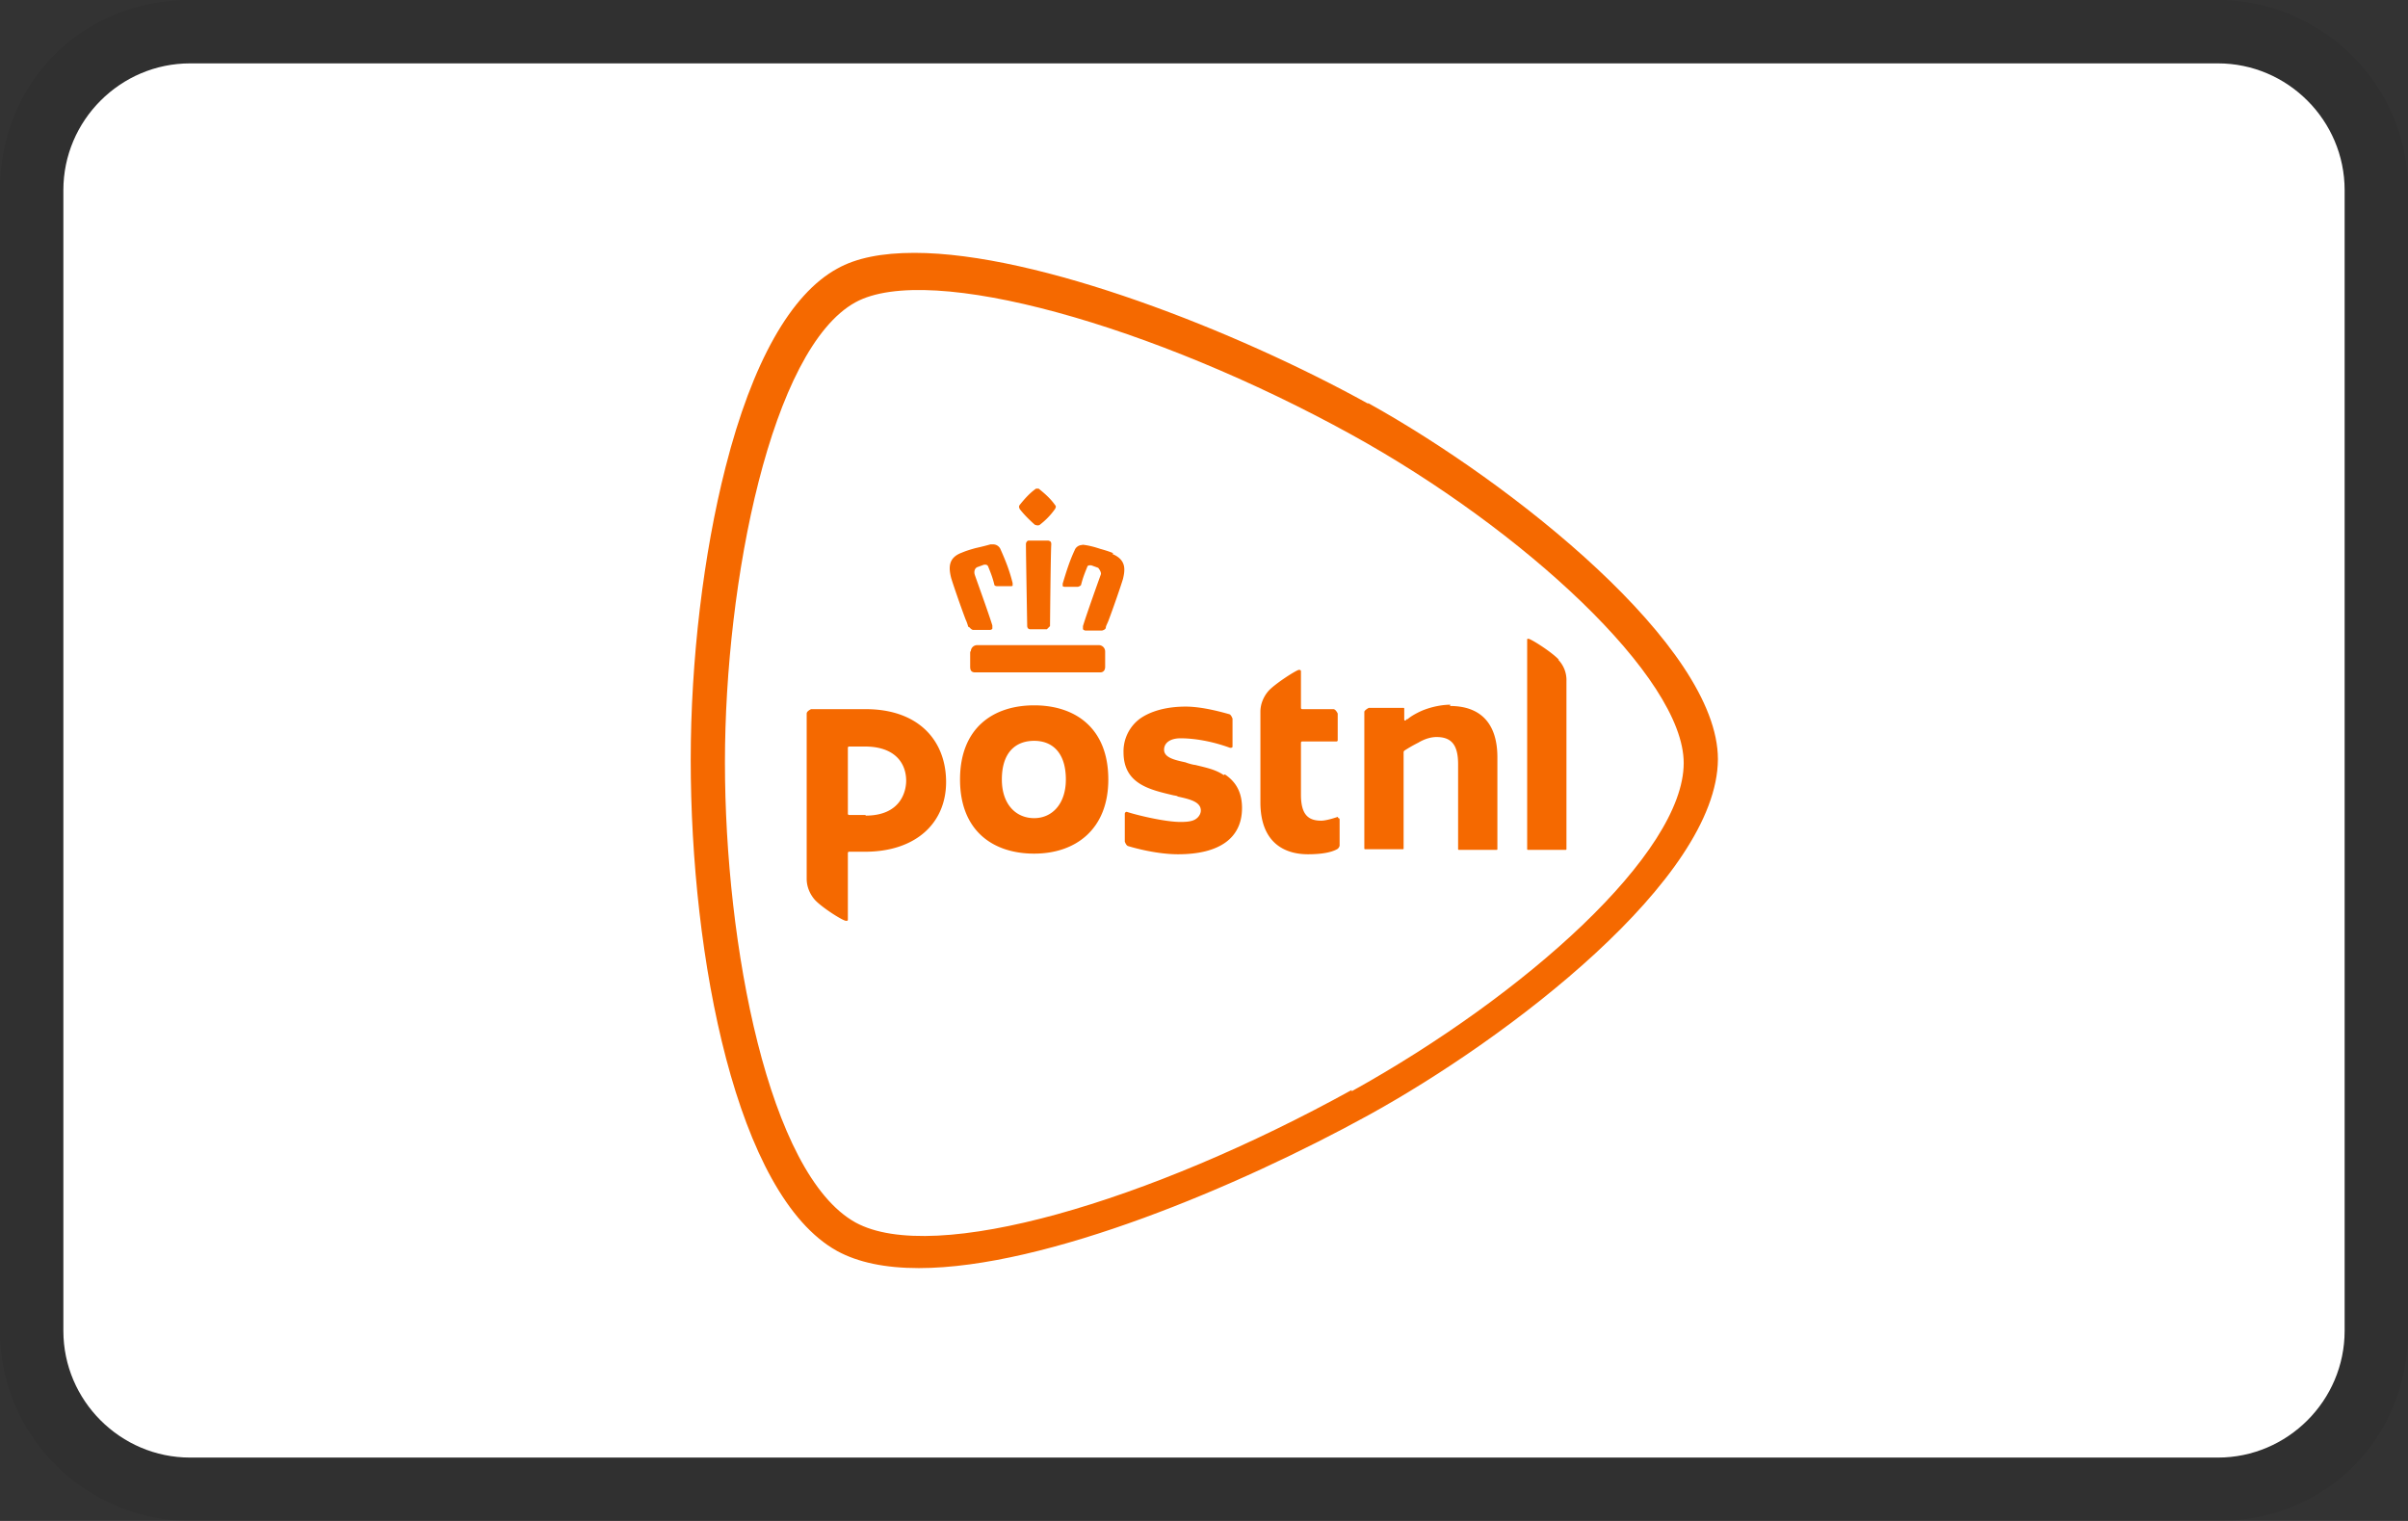 <svg xmlns="http://www.w3.org/2000/svg" width="38" height="24" aria-labelledby="pi-postnl"><rect width="100%" height="100%" fill="#333333" stroke="none"/><title id="pi-postnl">PostNL</title><path d="M35 0H3C1.3 0 0 1.3 0 3v18c0 1.7 1.4 3 3 3h32c1.7 0 3-1.3 3-3V3c0-1.7-1.4-3-3-3z" fill="#010101" isolation="isolate" opacity=".07"/><path d="M35 1c1.1 0 2 .9 2 2v18c0 1.1-.9 2-2 2H3c-1.1 0-2-.9-2-2V3c0-1.1.9-2 2-2h32" fill="#fff"/><g fill="#f56900"><path d="M21.59 6.37c-2.08-1.15-5.21-2.38-7.16-2.38-.51 0-.92.08-1.22.25-.73.4-1.34 1.48-1.76 3.13-.35 1.37-.55 3.05-.55 4.62 0 3.12.72 6.87 2.31 7.75.33.18.76.27 1.29.27 2.01 0 5.07-1.3 7.09-2.41 2.22-1.22 5.51-3.73 5.52-5.62 0-1.78-3.23-4.35-5.52-5.62m-.26 10.84c-3.19 1.76-6.59 2.77-7.83 2.09-1.37-.76-2.06-4.38-2.06-7.26 0-2.86.73-6.53 2.06-7.26 1.17-.64 4.71.37 7.83 2.09 2.7 1.49 5.24 3.83 5.24 5.18 0 1.42-2.5 3.66-5.24 5.18"/><path d="M22.89 11.12c-.13 0-.29.03-.44.09-.07.03-.17.08-.24.14h-.02s0 .02-.01.02-.02 0-.02-.02v-.17s0-.01-.01-.01h-.55s-.06.03-.07.06v2.16s0 .01.01.01h.6s.01 0 .01-.01v-1.52s0-.02.02-.03c.03-.02.11-.07.21-.12.1-.06.2-.09.29-.09.24 0 .34.13.34.43v1.34s0 .01.01.01h.6s.01 0 .01-.01v-1.45c0-.53-.26-.81-.75-.81m1.72-.73c-.11-.12-.44-.33-.48-.33-.02 0-.02 0-.02.02v3.3s0 .01.01.01h.6s.01 0 .01-.01v-2.66a.46.46 0 00-.13-.33m-8.27.72c-.65 0-1.17.36-1.17 1.17s.52 1.17 1.17 1.17 1.17-.38 1.17-1.17c0-.81-.52-1.17-1.17-1.17m0 1.78c-.29 0-.51-.22-.51-.61 0-.43.22-.61.51-.61s.5.19.5.61c0 .39-.22.61-.5.61m4.79-.02s-.17.06-.26.06c-.2 0-.32-.09-.32-.41v-.82s0-.02.02-.02h.54s.02 0 .02-.02v-.42s-.03-.07-.07-.07h-.49s-.02 0-.02-.02v-.58s0-.02-.03-.02c-.04 0-.38.22-.48.33-.08.09-.13.21-.13.33v1.43c0 .62.36.82.75.82.22 0 .37-.03.46-.08.02-.01.04-.04.04-.06v-.41s0-.02-.02-.02m-7.47-1.72h-.85s-.07.03-.07.07v2.61c0 .12.05.24.13.33.11.12.44.33.49.33.02 0 .03 0 .03-.02v-1.05s0-.02.02-.02h.25c.8 0 1.28-.45 1.28-1.1 0-.65-.43-1.15-1.27-1.15m0 1.67h-.26s-.02 0-.02-.02V11.8s0-.02.02-.02h.25c.47 0 .65.26.65.54 0 .16-.08.55-.64.55m5.65-.64c-.13-.09-.29-.12-.45-.16-.03 0-.13-.03-.15-.04-.19-.04-.34-.08-.34-.2 0-.11.1-.18.26-.18.2 0 .48.04.78.15.02 0 .04 0 .04-.02v-.44s-.02-.06-.05-.07c-.11-.03-.42-.12-.69-.12-.3 0-.55.07-.72.19a.64.64 0 00-.26.53c0 .5.41.59.79.68.06.01.05.01.07.02.18.04.36.08.36.22 0 .04-.02.08-.05.11-.05.05-.12.07-.27.07-.25 0-.7-.11-.85-.16-.01 0-.03.01-.03.03v.44s.02.06.05.07c0 0 .41.13.79.13.66 0 1.01-.26 1.01-.73 0-.24-.09-.41-.27-.53m-3-3.94s.03.01.04.01.03 0 .04-.01c.09-.07.17-.15.24-.25.01-.02.02-.04 0-.06-.07-.1-.16-.18-.26-.26h-.02-.02c-.1.07-.18.16-.26.26-.02.03 0 .05 0 .06.07.09.15.17.24.25m-1.02 2v.24c0 .06.02.09.08.09h1.97c.05 0 .08-.03.08-.09v-.24a.1.1 0 00-.1-.1h-1.92a.1.1 0 00-.1.1m.93-.35h.27l.05-.05c0-.01.01-1.14.02-1.29 0-.01 0-.04-.02-.05 0 0-.02-.01-.03-.01h-.3c-.01 0-.02 0-.03.01-.02.02-.02.04-.02.05 0 .15.02 1.28.02 1.29 0 0 0 .05.05.05m1.31-1.2c-.07-.03-.14-.05-.21-.07-.09-.03-.17-.05-.24-.06s-.03 0-.04 0c-.07 0-.11.05-.12.08-.08.17-.13.33-.19.53v.04s.02.01.03.01h.21s.04-.01.05-.03c.03-.12.06-.19.1-.29 0-.01.02-.02.04-.02h.02l.11.04s.06.07.04.11c0 0-.22.61-.28.81v.05s.02.02.04.02h.26s.05-.01.06-.04c0-.03.02-.06.04-.11.08-.21.2-.56.23-.66.04-.16.05-.31-.17-.4M15.3 9.9s.03.04.06.04h.26s.03 0 .04-.02v-.05c-.06-.2-.28-.8-.28-.81-.01-.04 0-.09.04-.11l.11-.04h.02c.02 0 .03.01.04.02.04.1.07.17.1.29 0 .02.02.03.05.03h.21s.03 0 .03-.01V9.2c-.05-.2-.11-.35-.19-.53a.127.127 0 00-.12-.08h-.04c-.07.02-.15.04-.24.06-.07.02-.14.04-.21.07-.22.08-.21.24-.17.4.03.1.15.45.23.66.02.04.03.08.04.11"/></g></svg>